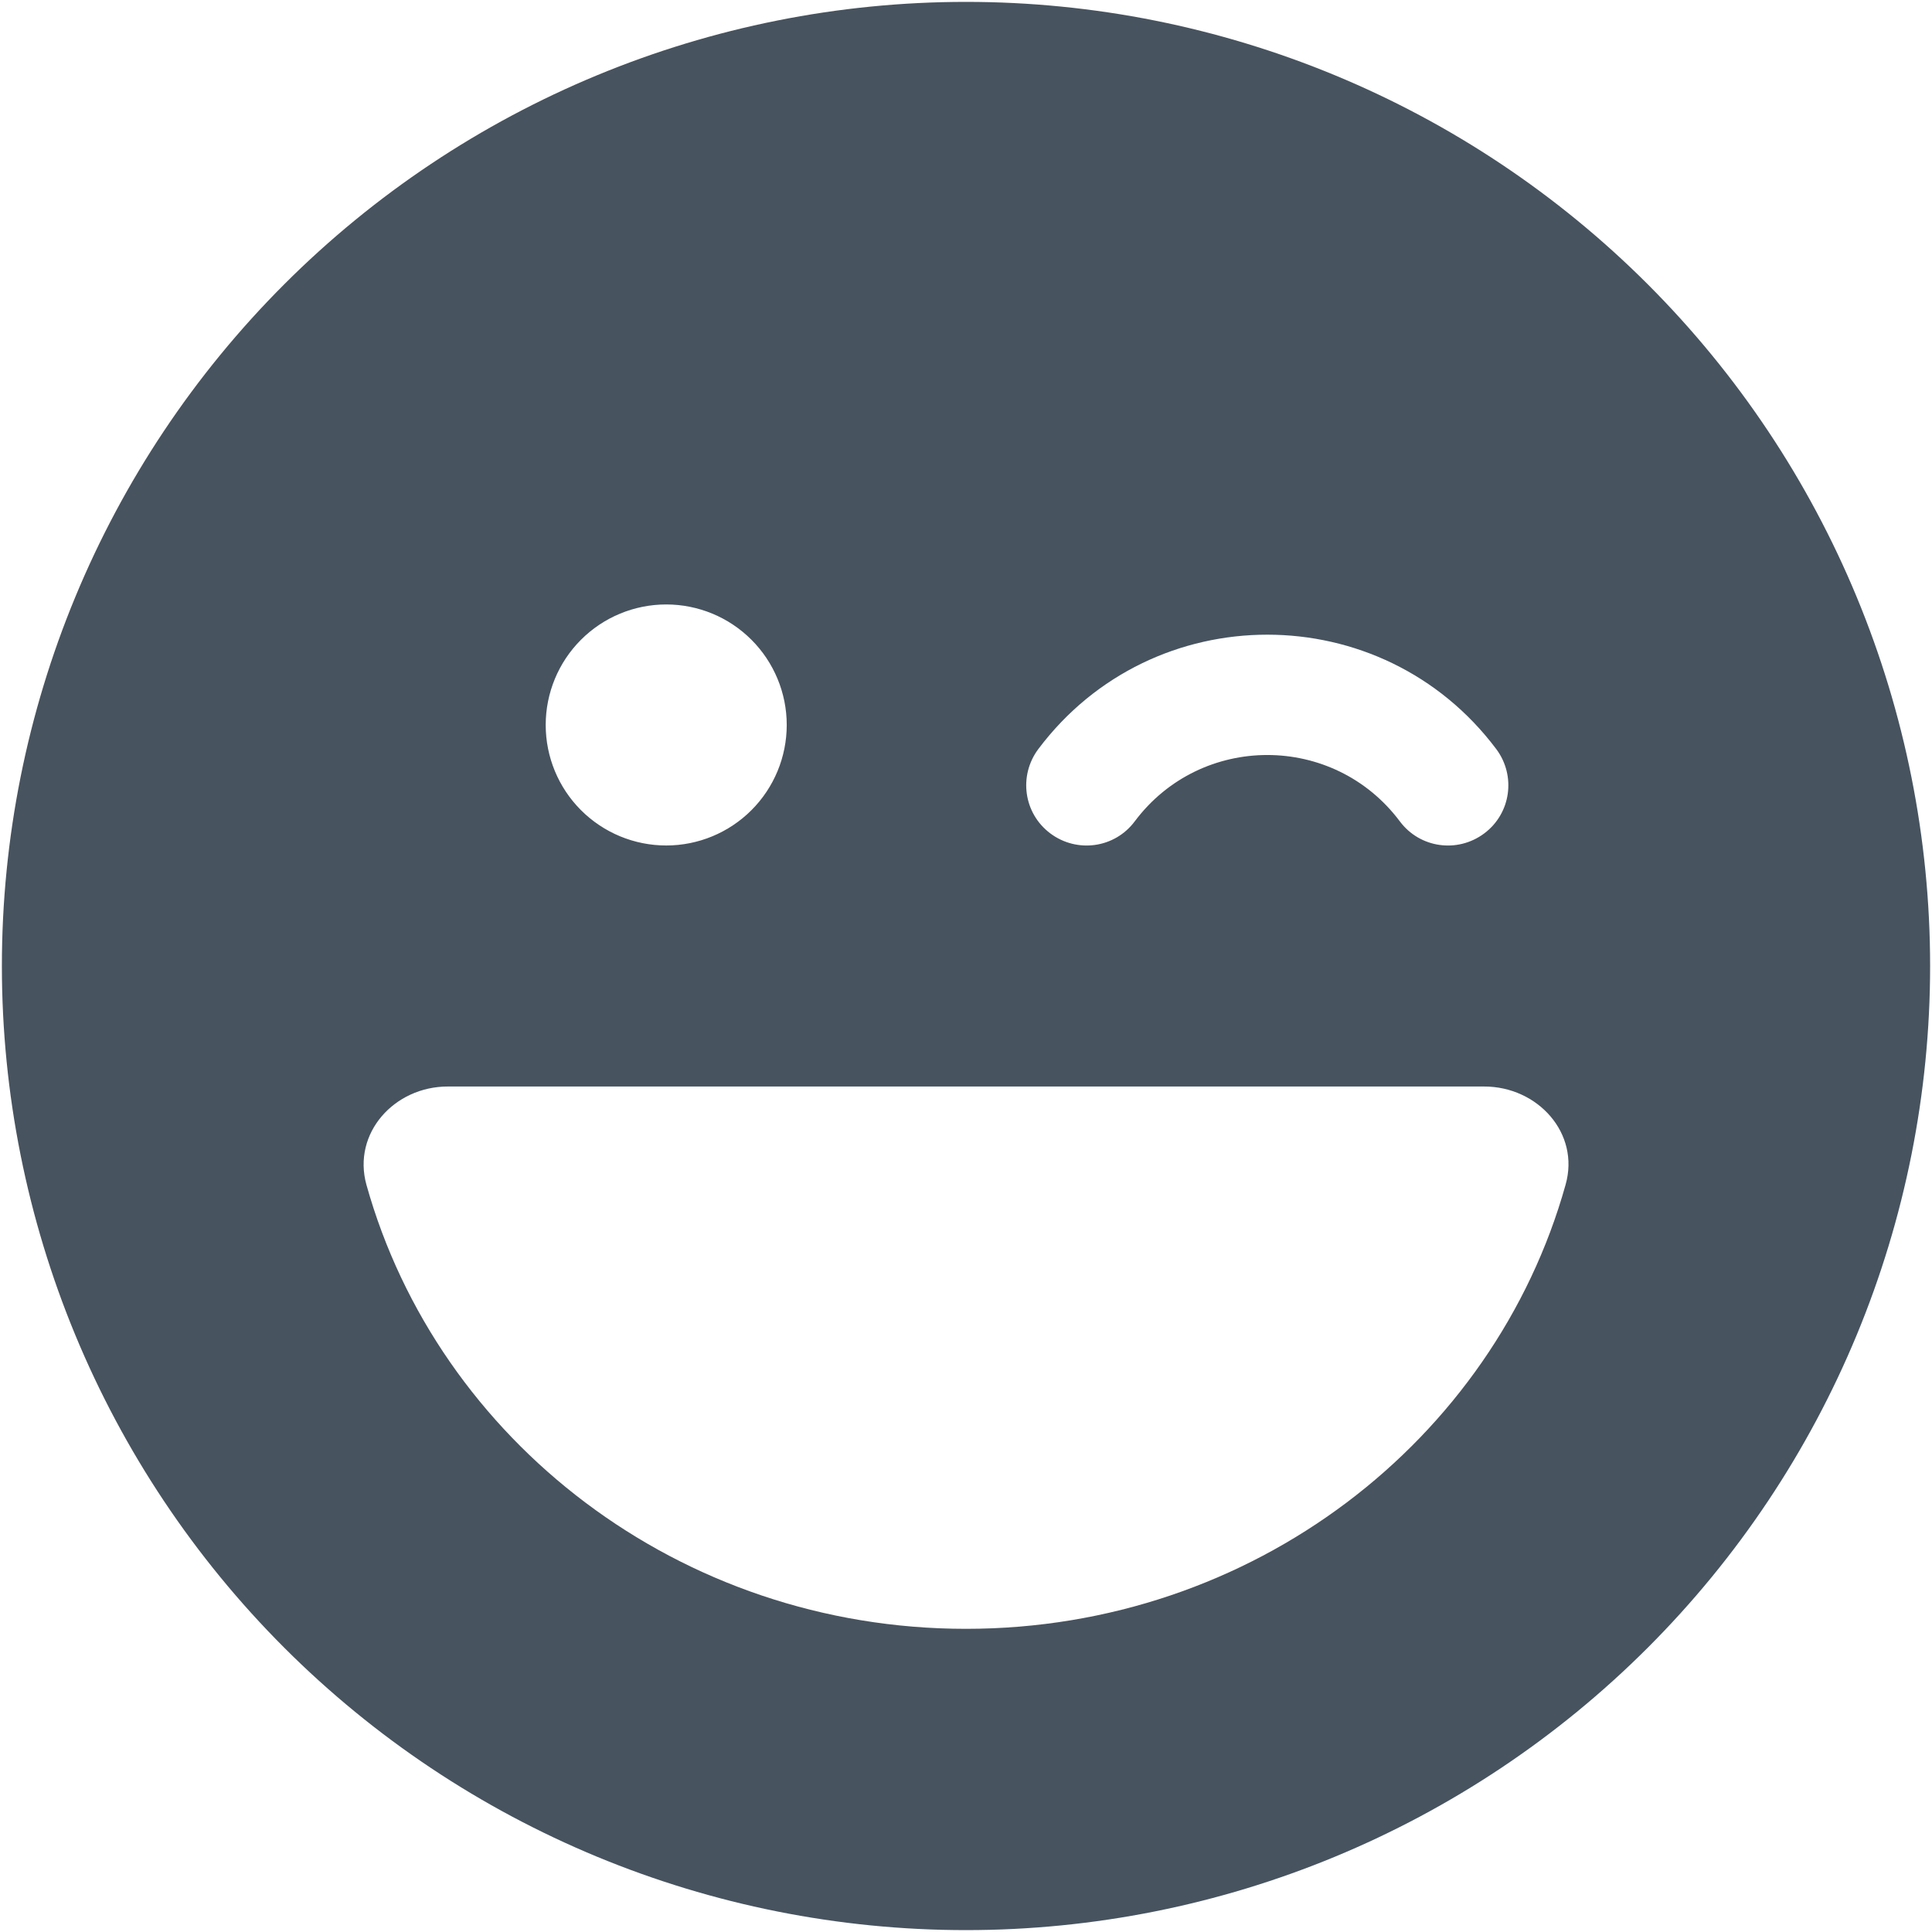 <svg width="513" height="513" viewBox="0 0 513 513" fill="none" xmlns="http://www.w3.org/2000/svg">
<g clip-path="url(#clip0_104_1288)">
<path d="M256.5 512.5C324.395 512.5 389.51 485.529 437.519 437.519C485.529 389.51 512.5 324.395 512.5 256.5C512.5 188.605 485.529 123.49 437.519 75.481C389.51 27.471 324.395 0.5 256.5 0.5C188.605 0.5 123.49 27.471 75.481 75.481C27.471 123.49 0.5 188.605 0.5 256.5C0.5 324.395 27.471 389.51 75.481 437.519C123.49 485.529 188.605 512.5 256.5 512.5ZM97.3 314.6C93.5 300.9 104.7 288.5 118.9 288.5H394.1C408.3 288.5 419.6 300.9 415.7 314.6C396.7 382.5 332.6 432.5 256.5 432.5C180.4 432.5 116.3 382.5 97.3 314.6ZM144.9 192.5C144.9 184.013 148.271 175.874 154.273 169.873C160.274 163.871 168.413 160.5 176.9 160.5C185.387 160.5 193.526 163.871 199.527 169.873C205.529 175.874 208.9 184.013 208.9 192.5C208.9 200.987 205.529 209.126 199.527 215.127C193.526 221.129 185.387 224.5 176.9 224.5C168.413 224.5 160.274 221.129 154.273 215.127C148.271 209.126 144.9 200.987 144.9 192.5ZM301.3 218.1C296 225.2 286 226.6 278.9 221.3C271.8 216 270.4 206 275.7 198.9C306.1 158.4 366.9 158.4 397.3 198.9C402.6 206 401.2 216 394.1 221.3C387 226.6 377 225.2 371.7 218.1C354.1 194.6 318.9 194.6 301.3 218.1Z" fill="#47535F"/>
</g>
<defs>
<clipPath id="clip0_104_1288">
<rect width="512" height="512" fill="white" transform="translate(0.5 0.5)"/>
</clipPath>
</defs>
</svg>
